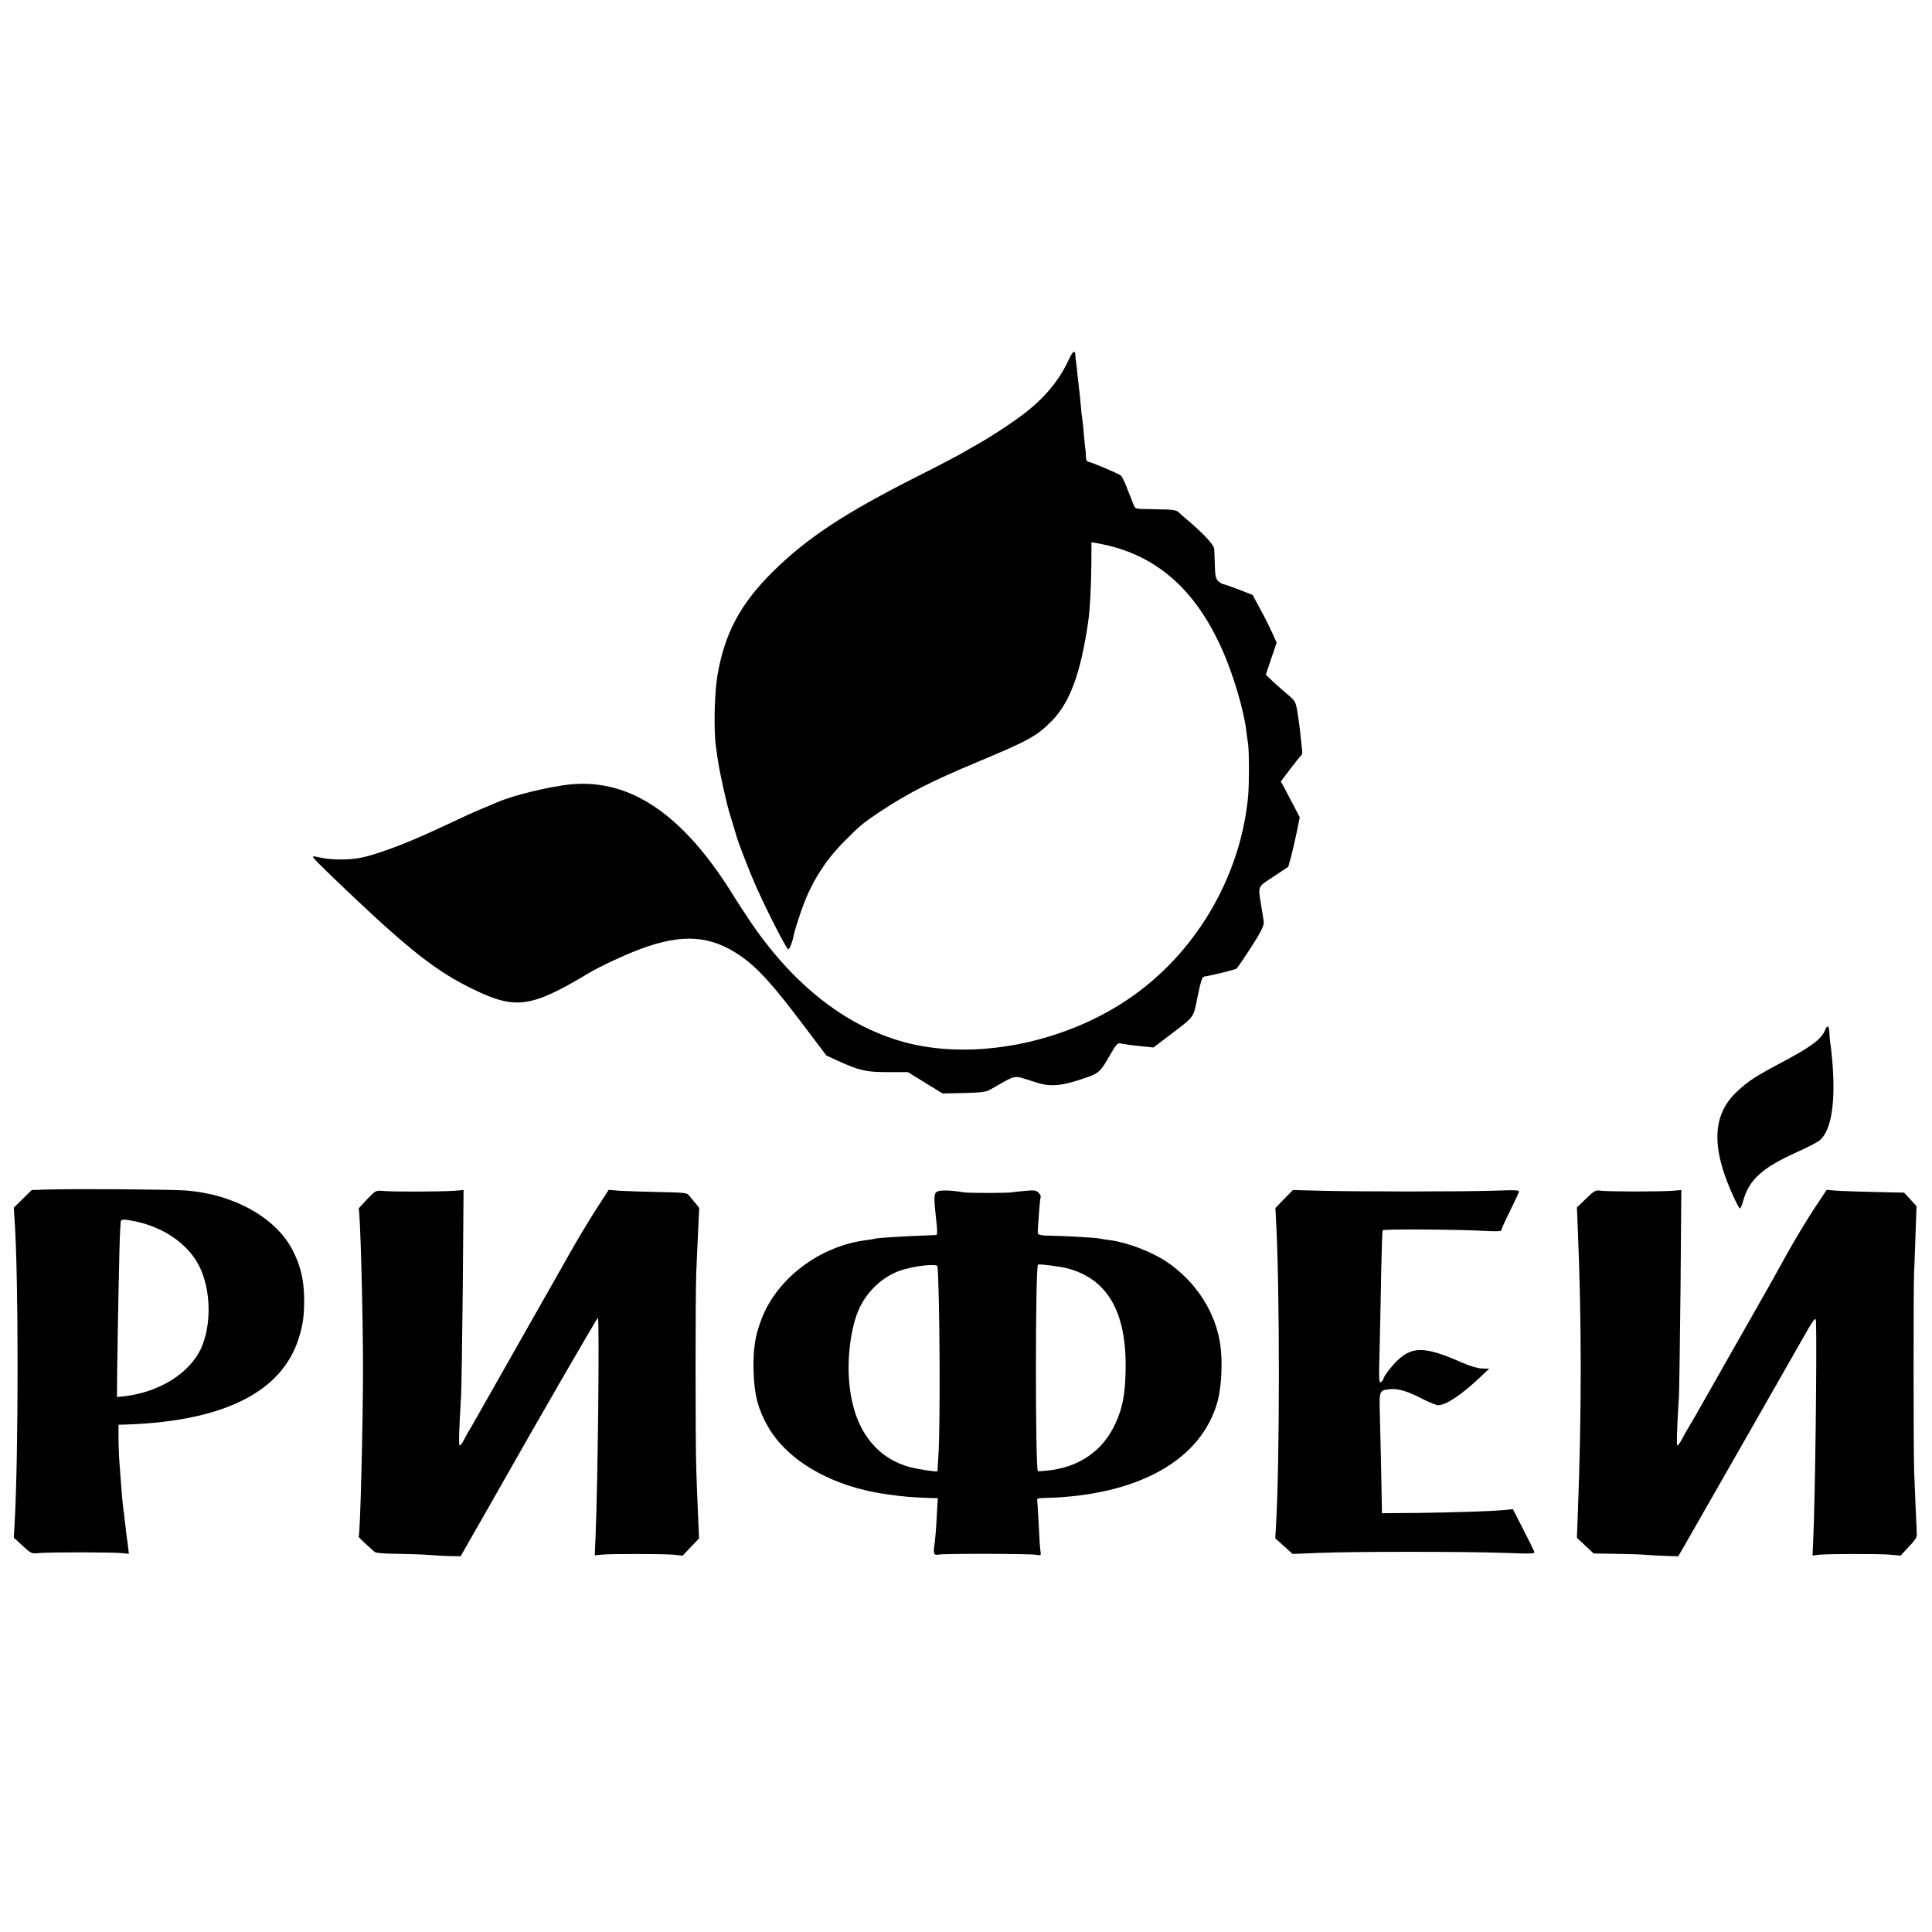 <?xml version="1.0" standalone="no"?>
<!DOCTYPE svg PUBLIC "-//W3C//DTD SVG 20010904//EN"
 "http://www.w3.org/TR/2001/REC-SVG-20010904/DTD/svg10.dtd">
<svg version="1.0" xmlns="http://www.w3.org/2000/svg"
 width="1247pt" height="1247pt" viewBox="0 0 1247 1247"
 preserveAspectRatio="xMidYMid meet">
<g transform="translate(0,1247) scale(0.1,-0.1)"
fill="#000000" stroke="none">
<path d="M6897 10146 c-58 -125 -144 -232 -269 -332 -74 -59 -231 -163 -323
-214 -33 -18 -64 -36 -70 -40 -15 -11 -161 -88 -320 -168 -468 -237 -706 -394
-930 -615 -206 -205 -308 -395 -354 -665 -20 -118 -25 -354 -10 -462 16 -113
19 -133 40 -230 32 -145 36 -160 59 -235 12 -38 25 -83 30 -100 13 -50 87
-241 137 -352 66 -148 188 -386 200 -390 9 -3 30 52 39 105 3 13 21 71 41 130
62 185 154 334 288 467 97 98 117 114 225 186 178 118 328 195 627 320 332
139 382 166 479 263 119 119 190 311 238 646 11 74 19 231 20 367 l1 143 35
-6 c375 -66 637 -292 816 -704 70 -162 136 -390 149 -514 3 -21 7 -57 11 -80
7 -52 7 -253 0 -336 -50 -527 -346 -1025 -786 -1317 -396 -264 -926 -376
-1356 -288 -402 84 -767 353 -1063 785 -32 47 -91 137 -130 200 -316 504 -652
731 -1031 698 -139 -13 -382 -72 -485 -118 -11 -5 -48 -21 -83 -35 -61 -25
-103 -44 -297 -135 -205 -96 -401 -169 -505 -188 -74 -14 -195 -12 -252 3 -27
6 -48 9 -48 6 0 -10 47 -56 226 -227 404 -383 573 -515 808 -629 274 -133 373
-120 746 104 74 44 228 116 332 155 273 102 455 89 648 -44 114 -80 207 -183
415 -459 l139 -184 70 -32 c144 -66 185 -75 326 -75 l130 0 112 -69 112 -69
135 3 c104 2 143 7 166 19 17 9 57 32 90 51 65 37 82 40 129 25 17 -5 58 -18
92 -29 87 -27 160 -20 304 30 94 32 101 38 166 152 38 66 48 77 67 72 29 -6
79 -13 152 -20 l60 -6 96 73 c174 132 160 114 189 256 18 90 29 126 40 128 56
9 206 46 211 52 20 23 102 148 138 208 31 53 41 79 37 100 -2 16 -9 61 -16 99
-20 131 -26 117 80 187 l95 63 18 65 c9 36 26 108 37 160 l19 95 -39 75 c-21
41 -49 93 -61 116 l-22 40 62 82 c34 45 66 84 70 87 5 2 7 15 6 27 -1 13 -6
54 -10 92 -3 38 -12 105 -19 149 -13 79 -14 81 -67 126 -30 25 -73 64 -97 86
l-42 40 35 104 35 103 -28 62 c-15 33 -49 103 -77 153 l-50 93 -90 35 c-50 19
-96 35 -101 35 -6 0 -19 9 -31 19 -16 16 -20 33 -22 102 -1 46 -3 94 -4 106
-2 26 -64 93 -158 174 -35 29 -70 60 -77 67 -7 6 -34 12 -60 13 -26 1 -85 2
-131 3 -80 1 -85 2 -94 26 -5 14 -13 34 -17 45 -5 11 -19 46 -31 78 -13 32
-28 62 -34 67 -15 13 -197 90 -212 90 -8 0 -13 13 -14 33 0 17 -2 40 -4 50 -2
10 -6 55 -10 100 -3 45 -8 89 -10 97 -2 8 -7 50 -10 93 -4 43 -8 86 -10 95 -1
9 -6 50 -10 89 -4 40 -8 81 -10 90 -2 10 -4 28 -4 41 -2 37 -18 25 -44 -32z"/>
<path d="M11780 5821 c-24 -59 -92 -109 -285 -211 -160 -85 -209 -116 -281
-183 -163 -150 -171 -361 -28 -675 21 -45 40 -82 44 -82 4 0 13 21 21 48 38
138 123 215 350 317 67 30 133 64 147 77 74 68 101 247 78 515 -4 46 -9 93
-12 105 -2 13 -5 42 -6 66 -2 53 -12 61 -28 23z"/>
<path d="M300 4792 l-95 -3 -58 -57 -58 -57 5 -78 c26 -365 26 -1511 0 -1967
l-5 -85 57 -52 c56 -52 58 -52 108 -47 61 6 484 6 540 -1 l38 -4 -7 57 c-10
71 -12 93 -20 162 -3 30 -8 66 -10 80 -4 29 -14 145 -23 275 -4 50 -7 128 -7
174 l0 85 65 2 c622 24 992 213 1099 559 28 88 35 150 34 261 -2 116 -24 208
-75 306 -108 209 -379 360 -688 384 -95 7 -720 12 -900 6z m576 -206 c183 -38
338 -147 409 -286 76 -150 82 -375 15 -528 -75 -168 -278 -293 -515 -316 l-30
-3 1 146 c3 249 15 874 19 921 2 25 3 53 4 63 1 19 20 19 97 3z"/>
<path d="M2369 4729 c-31 -32 -55 -59 -54 -61 10 -9 28 -672 28 -1028 0 -361
-18 -1078 -28 -1088 -2 -2 18 -22 43 -45 26 -23 52 -47 59 -53 8 -8 61 -12
145 -13 73 -1 171 -4 218 -8 47 -4 109 -7 139 -7 l54 -1 114 200 c63 110 129
225 146 256 227 402 623 1087 626 1083 11 -11 0 -1054 -15 -1411 l-5 -122 38
4 c55 7 409 6 474 0 l55 -6 53 56 53 55 -7 163 c-4 89 -9 218 -11 287 -6 185
-6 1115 0 1265 8 189 18 409 19 415 1 3 -11 19 -26 36 -15 17 -33 39 -41 49
-11 16 -33 18 -192 21 -98 2 -212 6 -252 8 l-73 6 -83 -128 c-45 -70 -129
-210 -186 -312 -57 -102 -158 -279 -224 -395 -65 -115 -157 -277 -204 -360
-47 -82 -109 -193 -139 -245 -29 -52 -58 -102 -63 -110 -6 -8 -20 -34 -32 -57
-12 -24 -26 -43 -31 -43 -7 0 -5 88 9 320 3 41 7 357 11 702 l5 627 -63 -5
c-83 -6 -391 -7 -455 -1 -49 4 -49 4 -105 -54z"/>
<path d="M6046 4777 c-20 -14 -19 -39 1 -224 3 -29 1 -54 -3 -54 -5 -1 -43 -2
-84 -4 -122 -4 -299 -15 -312 -20 -7 -2 -31 -6 -53 -9 -303 -37 -581 -247
-681 -513 -42 -110 -54 -194 -50 -338 5 -149 28 -237 90 -348 126 -226 419
-394 771 -442 111 -16 165 -20 289 -24 l39 -1 -7 -122 c-3 -68 -10 -146 -14
-175 -10 -61 -5 -74 28 -67 34 7 578 6 624 -1 35 -6 36 -5 32 20 -3 15 -8 88
-11 163 -4 75 -8 147 -10 160 -3 20 1 22 38 23 611 13 1024 244 1127 628 24
92 32 249 17 357 -29 213 -157 412 -347 540 -98 65 -248 123 -363 139 -27 3
-58 8 -70 11 -32 6 -211 16 -309 18 -79 1 -91 5 -90 26 5 94 15 217 19 223 3
5 -3 17 -13 28 -15 16 -26 18 -83 13 -36 -3 -77 -8 -91 -10 -33 -5 -278 -5
-310 0 -85 15 -156 16 -174 3z m5 -481 c14 -150 19 -990 7 -1201 -4 -66 -7
-120 -7 -121 -5 -6 -122 12 -176 26 -221 59 -360 243 -391 520 -21 176 8 395
66 513 53 108 148 195 254 234 90 32 245 50 247 29z m832 -11 c266 -67 391
-284 382 -665 -3 -151 -19 -234 -63 -332 -81 -184 -241 -293 -454 -311 -27 -2
-48 -4 -49 -3 -17 19 -17 1287 0 1333 2 7 132 -10 184 -22z"/>
<path d="M8288 4731 l-56 -58 3 -59 c26 -433 26 -1595 0 -2006 l-4 -67 56 -50
56 -51 171 7 c222 9 945 9 1198 0 186 -7 197 -6 190 10 -4 10 -36 75 -72 145
l-65 127 -40 -4 c-84 -9 -330 -17 -562 -20 l-243 -2 -1 46 c-1 86 -9 475 -13
604 -4 143 -3 144 71 151 50 4 112 -15 206 -64 43 -22 88 -40 100 -40 51 1
147 65 270 180 l59 56 -46 1 c-29 1 -78 16 -129 38 -233 103 -318 107 -413 18
-37 -34 -94 -107 -94 -121 0 -5 -7 -15 -16 -22 -14 -12 -15 10 -9 226 3 131 8
353 10 492 3 139 7 257 9 261 6 9 464 6 644 -3 81 -5 122 -4 122 3 0 6 24 60
54 120 29 60 56 116 59 125 6 15 -8 16 -151 11 -188 -7 -934 -7 -1152 0 l-155
4 -57 -58z"/>
<path d="M10237 4733 l-59 -56 6 -145 c25 -605 25 -1166 0 -1832 l-6 -156 54
-50 54 -51 139 -2 c77 -1 169 -4 205 -7 36 -3 96 -6 134 -7 l68 -2 38 65 c151
263 657 1150 756 1324 83 147 94 161 95 126 7 -154 -5 -1148 -17 -1393 l-5
-117 43 5 c60 6 390 7 464 0 l61 -6 51 55 c45 48 56 64 54 86 -1 21 -15 332
-17 400 -5 127 -5 1171 -1 1275 2 50 7 169 10 265 l6 175 -40 44 -40 43 -177
4 c-98 2 -211 6 -250 8 l-73 6 -48 -73 c-86 -127 -175 -277 -295 -497 -17 -30
-84 -149 -150 -265 -66 -115 -178 -313 -250 -440 -71 -126 -137 -241 -146
-255 -9 -14 -28 -46 -41 -72 -14 -27 -29 -48 -33 -48 -7 0 -4 99 10 324 2 39
6 353 10 698 l5 627 -58 -5 c-82 -6 -422 -6 -464 1 -32 4 -40 0 -93 -52z"/>
</g>
</svg>

